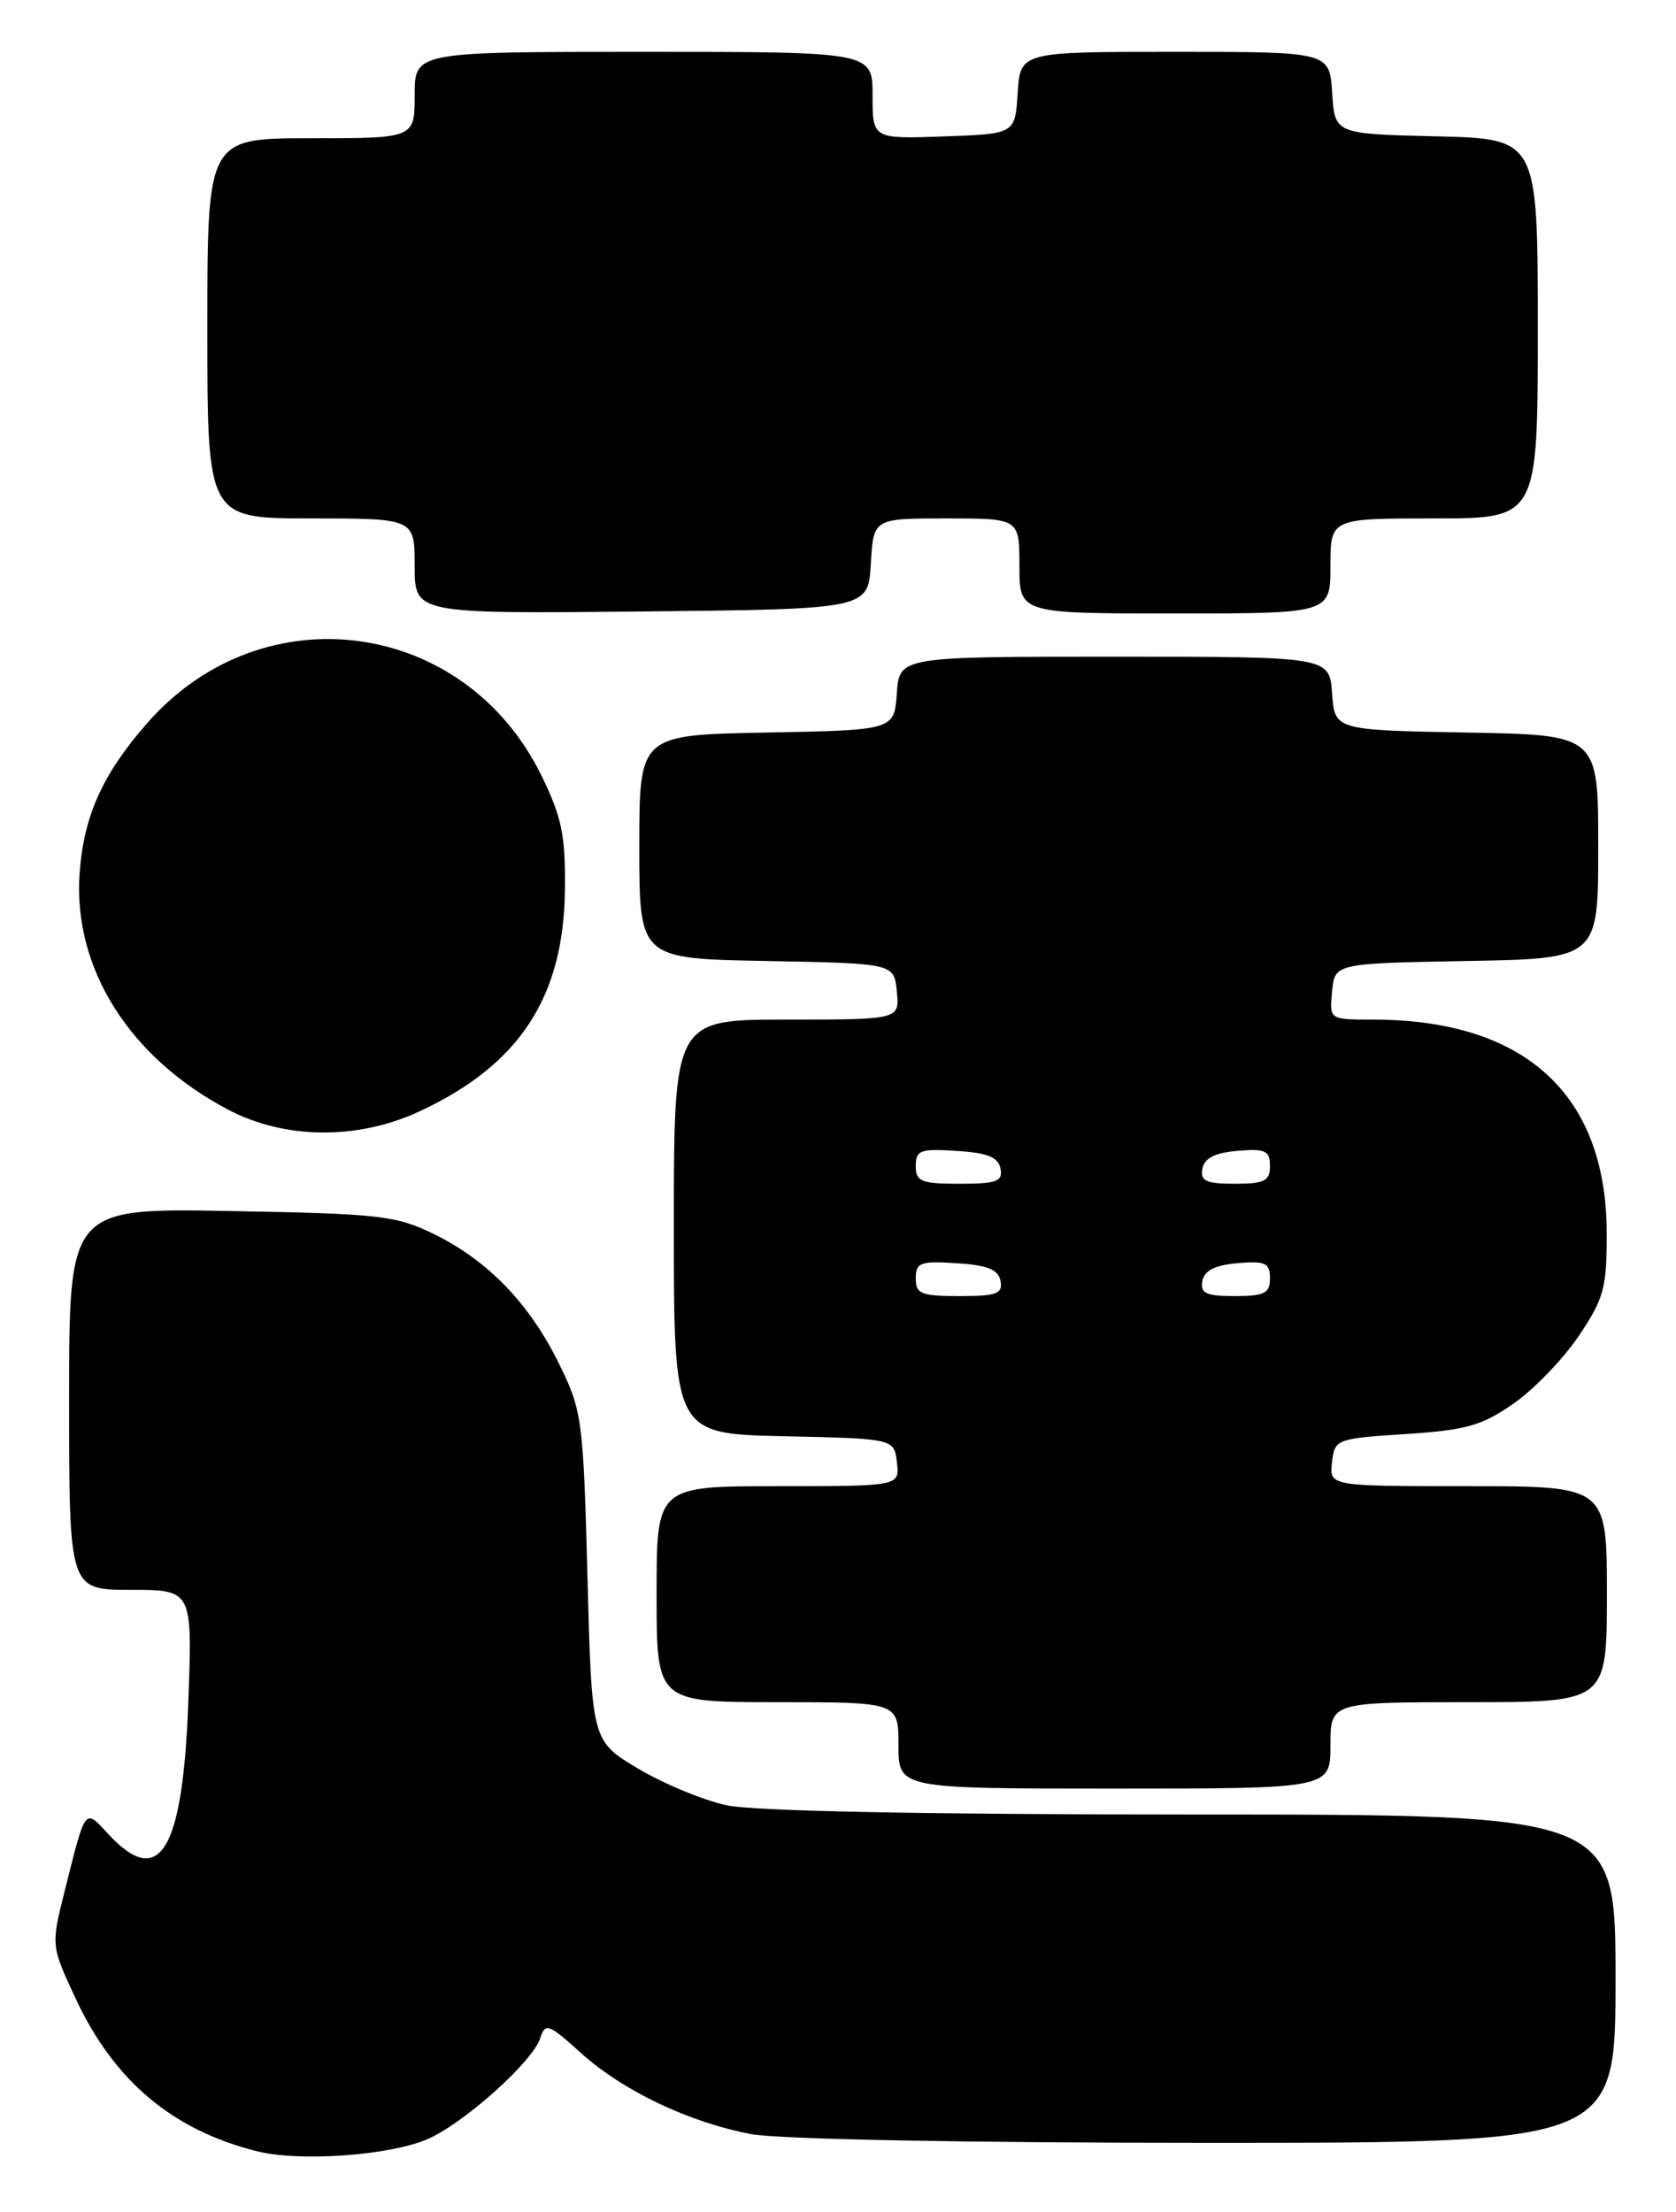 <?xml version="1.0" encoding="UTF-8" standalone="no"?>
<!DOCTYPE svg PUBLIC "-//W3C//DTD SVG 1.1//EN" "http://www.w3.org/Graphics/SVG/1.1/DTD/svg11.dtd" >
<svg xmlns="http://www.w3.org/2000/svg" xmlns:xlink="http://www.w3.org/1999/xlink" version="1.1" viewBox="0 0 194 256">
 <g >
 <path fill="currentColor"
d=" M 49.37 247.62 C 53.54 245.88 61.67 238.63 62.54 235.86 C 63.11 234.08 63.51 234.22 67.21 237.57 C 72.08 241.97 79.73 245.62 86.96 246.99 C 90.06 247.58 112.00 248.00 139.64 248.00 C 187.00 248.00 187.00 248.00 187.00 229.00 C 187.00 210.00 187.00 210.00 138.05 210.00 C 107.33 210.00 87.26 209.61 84.15 208.94 C 81.43 208.36 76.80 206.44 73.85 204.68 C 68.50 201.49 68.50 201.49 68.00 182.49 C 67.52 164.31 67.38 163.26 64.75 157.91 C 61.32 150.91 56.54 145.94 50.32 142.87 C 45.86 140.68 44.08 140.47 26.75 140.16 C 8.00 139.81 8.00 139.81 8.00 161.91 C 8.00 184.00 8.00 184.00 15.13 184.00 C 22.27 184.00 22.27 184.00 21.80 196.92 C 21.17 214.21 18.50 218.68 12.58 212.31 C 9.76 209.27 9.96 209.01 7.49 218.84 C 5.90 225.18 5.90 225.18 8.78 231.35 C 13.23 240.85 19.96 246.51 29.73 248.97 C 34.61 250.20 44.88 249.49 49.37 247.62 Z  M 154.00 202.00 C 154.00 197.00 154.00 197.00 170.00 197.00 C 186.00 197.00 186.00 197.00 186.00 184.50 C 186.00 172.00 186.00 172.00 169.93 172.00 C 153.87 172.00 153.87 172.00 154.18 169.25 C 154.49 166.55 154.65 166.49 162.71 165.97 C 169.73 165.51 171.55 164.99 175.21 162.43 C 177.57 160.79 180.96 157.26 182.75 154.61 C 185.67 150.26 186.00 149.05 185.98 142.64 C 185.93 126.61 176.47 118.00 158.89 118.00 C 153.87 118.00 153.87 118.00 154.19 114.75 C 154.50 111.50 154.50 111.50 169.75 111.22 C 185.00 110.95 185.00 110.95 185.00 98.00 C 185.00 85.05 185.00 85.05 169.75 84.78 C 154.50 84.50 154.50 84.50 154.19 80.25 C 153.89 76.00 153.89 76.00 129.00 76.00 C 104.11 76.00 104.11 76.00 103.81 80.25 C 103.50 84.50 103.50 84.50 88.75 84.78 C 74.00 85.05 74.00 85.05 74.00 98.00 C 74.00 110.95 74.00 110.95 88.75 111.22 C 103.50 111.50 103.50 111.50 103.81 114.75 C 104.13 118.00 104.13 118.00 91.06 118.00 C 78.00 118.00 78.00 118.00 78.00 141.97 C 78.00 165.94 78.00 165.94 90.75 166.22 C 103.50 166.50 103.50 166.50 103.82 169.25 C 104.13 172.00 104.13 172.00 90.07 172.00 C 76.00 172.00 76.00 172.00 76.00 184.50 C 76.00 197.00 76.00 197.00 90.00 197.00 C 104.00 197.00 104.00 197.00 104.00 202.00 C 104.00 207.00 104.00 207.00 129.00 207.00 C 154.00 207.00 154.00 207.00 154.00 202.00 Z  M 48.57 128.62 C 60.12 123.24 65.25 115.43 65.39 103.00 C 65.47 96.70 65.03 94.58 62.68 89.77 C 53.79 71.62 30.45 68.46 17.11 83.61 C 11.90 89.53 9.71 94.36 9.22 101.00 C 8.41 111.99 14.93 122.38 26.40 128.42 C 32.97 131.88 41.41 131.95 48.57 128.62 Z  M 100.80 65.25 C 101.10 60.00 101.10 60.00 109.55 60.00 C 118.00 60.00 118.00 60.00 118.00 65.50 C 118.00 71.00 118.00 71.00 136.00 71.00 C 154.00 71.00 154.00 71.00 154.00 65.50 C 154.00 60.00 154.00 60.00 166.00 60.00 C 178.00 60.00 178.00 60.00 178.00 38.03 C 178.00 16.06 178.00 16.06 166.25 15.78 C 154.50 15.50 154.50 15.50 154.20 10.75 C 153.89 6.00 153.89 6.00 136.00 6.00 C 118.11 6.00 118.11 6.00 117.80 10.75 C 117.50 15.50 117.50 15.50 109.25 15.79 C 101.00 16.08 101.00 16.08 101.00 11.04 C 101.00 6.00 101.00 6.00 74.50 6.00 C 48.00 6.00 48.00 6.00 48.00 11.00 C 48.00 16.00 48.00 16.00 36.00 16.00 C 24.00 16.00 24.00 16.00 24.00 38.00 C 24.00 60.00 24.00 60.00 36.00 60.00 C 48.00 60.00 48.00 60.00 48.00 65.52 C 48.00 71.03 48.00 71.03 74.25 70.77 C 100.50 70.50 100.50 70.50 100.80 65.25 Z  M 106.00 147.95 C 106.00 146.12 106.53 145.92 110.74 146.20 C 114.31 146.42 115.56 146.93 115.81 148.25 C 116.10 149.73 115.36 150.00 111.07 150.00 C 106.62 150.00 106.00 149.75 106.00 147.95 Z  M 139.18 148.25 C 139.42 147.03 140.64 146.41 143.26 146.19 C 146.47 145.92 147.00 146.17 147.00 147.94 C 147.00 149.68 146.37 150.00 142.93 150.00 C 139.59 150.00 138.91 149.68 139.18 148.25 Z  M 106.00 134.95 C 106.00 133.12 106.53 132.92 110.74 133.20 C 114.31 133.42 115.56 133.93 115.81 135.25 C 116.10 136.73 115.36 137.00 111.07 137.00 C 106.62 137.00 106.00 136.75 106.00 134.95 Z  M 139.18 135.25 C 139.42 134.03 140.64 133.41 143.26 133.19 C 146.47 132.92 147.00 133.17 147.00 134.94 C 147.00 136.68 146.37 137.00 142.93 137.00 C 139.59 137.00 138.91 136.68 139.18 135.25 Z "/>
</g>
</svg>